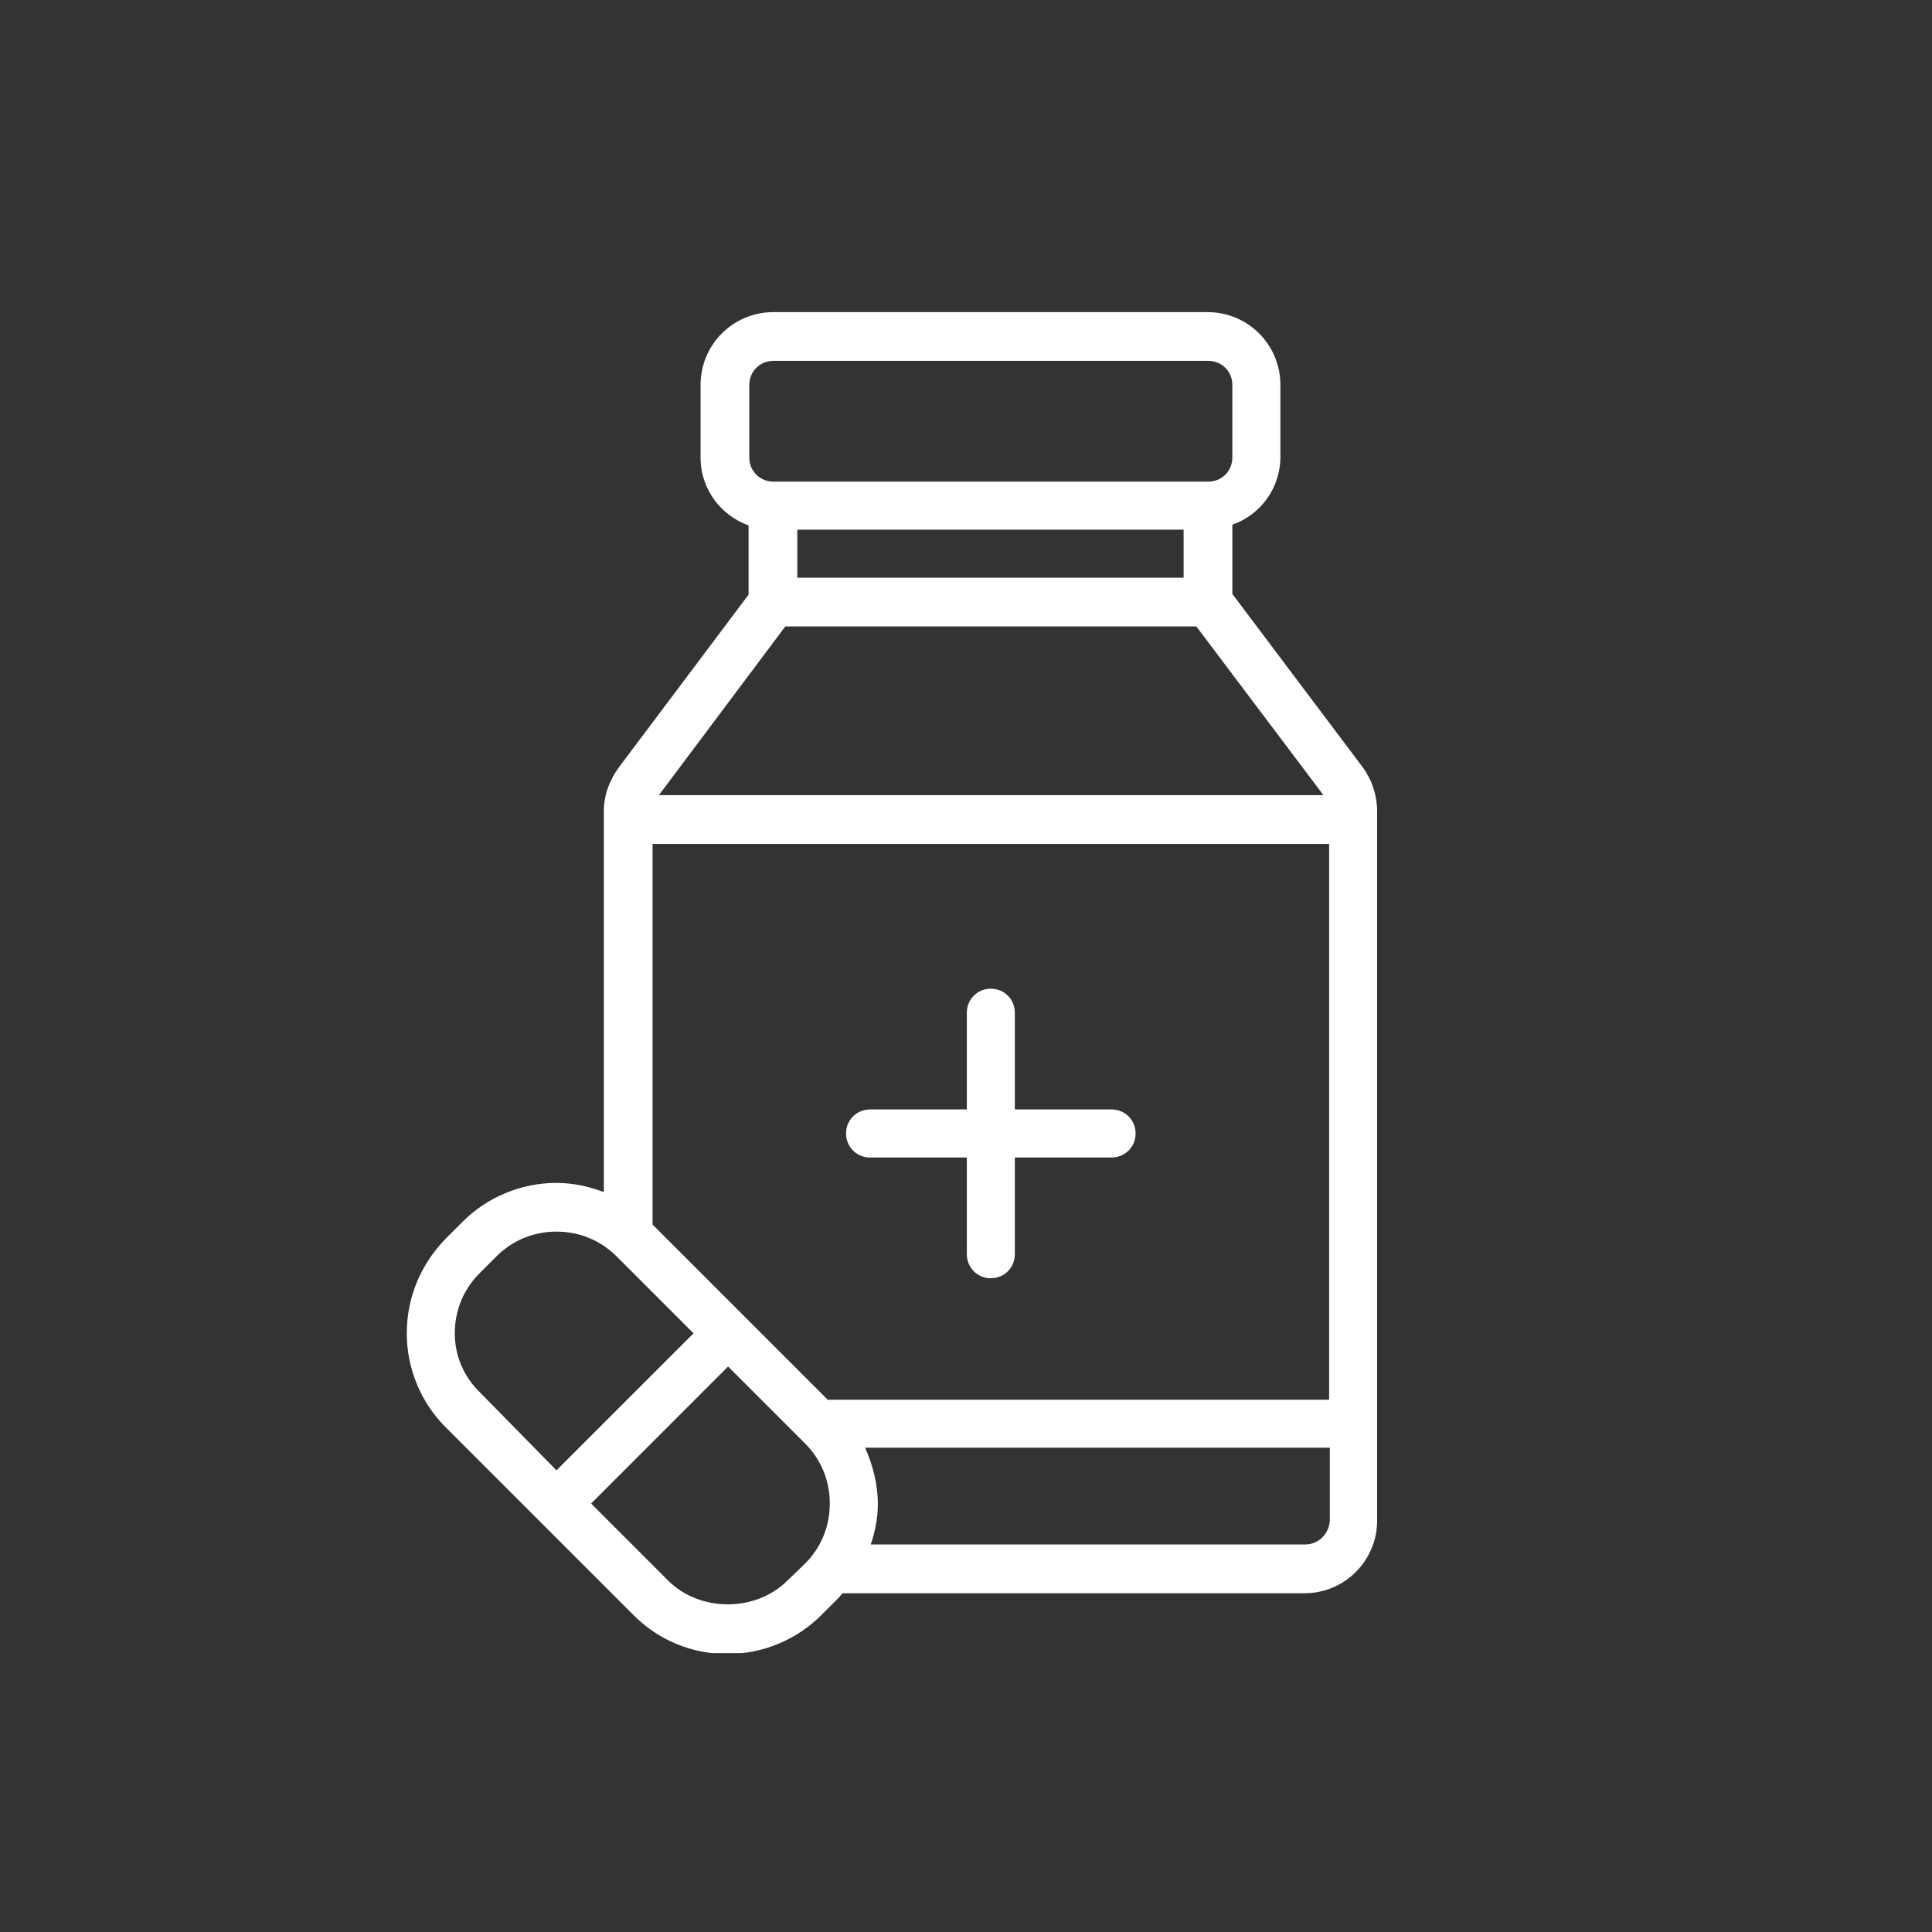 <svg xmlns="http://www.w3.org/2000/svg" xmlns:xlink="http://www.w3.org/1999/xlink" width="254" zoomAndPan="magnify" viewBox="0 0 190.5 190.5" height="254" preserveAspectRatio="xMidYMid meet" version="1.0"><rect x="0" y="0" width="190.5" height="190.5" fill="#333333" stroke="none"/><defs><clipPath id="981f93f8c1"><path d="M 40.109 30.602 L 135.859 30.602 L 135.859 163.004 L 40.109 163.004 Z M 40.109 30.602 " clip-rule="nonzero"/></clipPath></defs><path fill="#ffffff" d="M 109.605 109.395 L 100.066 109.395 L 100.066 99.855 C 100.066 98.531 99.02 97.488 97.699 97.488 C 96.375 97.488 95.332 98.531 95.332 99.855 L 95.332 109.395 L 85.789 109.395 C 84.469 109.395 83.422 110.441 83.422 111.762 C 83.422 113.086 84.469 114.133 85.789 114.133 L 95.332 114.133 L 95.332 123.672 C 95.332 124.992 96.375 126.039 97.699 126.039 C 99.02 126.039 100.066 124.992 100.066 123.672 L 100.066 114.133 L 109.605 114.133 C 110.93 114.133 111.973 113.086 111.973 111.762 C 111.973 110.441 110.93 109.395 109.605 109.395 Z M 109.605 109.395 " fill-opacity="1" fill-rule="nonzero"/><g clip-path="url(#981f93f8c1)"><path fill="#ffffff" d="M 134.395 75.691 L 121.512 58.562 L 121.512 51.738 C 124.301 50.762 126.25 48.117 126.25 45.055 L 126.25 37.949 C 126.25 33.98 123.047 30.777 119.078 30.777 L 76.25 30.777 C 72.281 30.777 69.078 33.98 69.078 37.949 L 69.078 45.121 C 69.078 48.258 71.098 50.832 73.812 51.809 L 73.812 58.633 L 61 75.691 C 60.094 76.945 59.539 78.406 59.539 80.008 L 59.539 117.543 C 58.074 116.984 56.473 116.637 54.871 116.637 C 51.391 116.637 48.047 118.031 45.613 120.469 L 43.941 122.141 C 41.504 124.645 40.109 127.918 40.109 131.469 C 40.109 134.953 41.504 138.293 43.941 140.73 L 62.465 159.254 C 64.969 161.762 68.242 163.086 71.723 163.086 C 75.207 163.086 78.547 161.691 80.984 159.254 L 82.656 157.582 C 82.797 157.445 82.938 157.234 83.074 157.098 L 128.617 157.098 C 132.586 157.098 135.789 153.891 135.789 149.922 L 135.789 80.008 C 135.789 78.477 135.301 76.945 134.395 75.691 Z M 81.613 138.016 L 64.344 120.746 L 64.344 83.215 L 131.055 83.215 L 131.055 138.016 Z M 78.617 52.227 L 116.707 52.227 L 116.707 56.961 L 78.617 56.961 Z M 77.434 61.766 L 117.961 61.766 L 130.496 78.406 L 64.969 78.406 Z M 73.883 37.949 C 73.883 36.629 74.93 35.582 76.25 35.582 L 119.145 35.582 C 120.469 35.582 121.512 36.629 121.512 37.949 L 121.512 45.121 C 121.512 46.445 120.469 47.488 119.145 47.488 L 76.25 47.488 C 74.93 47.488 73.883 46.445 73.883 45.121 Z M 44.844 131.469 C 44.844 129.242 45.68 127.152 47.281 125.551 L 48.953 123.879 C 50.555 122.277 52.645 121.441 54.871 121.441 C 57.102 121.441 59.191 122.277 60.793 123.879 L 68.383 131.469 L 54.871 144.98 L 47.352 137.32 C 45.75 135.789 44.844 133.699 44.844 131.469 Z M 77.645 155.844 C 74.512 158.977 69.008 158.977 65.875 155.844 L 58.285 148.254 L 71.793 134.742 L 79.383 142.332 C 80.984 143.934 81.82 146.023 81.82 148.254 C 81.82 150.48 80.984 152.57 79.383 154.172 Z M 128.688 152.289 L 85.859 152.289 C 86.277 151.039 86.559 149.715 86.559 148.32 C 86.559 146.371 86.07 144.492 85.305 142.75 L 131.125 142.75 L 131.125 149.922 C 131.055 151.246 130.008 152.289 128.688 152.289 Z M 128.688 152.289 " fill-opacity="1" fill-rule="nonzero"/></g></svg>